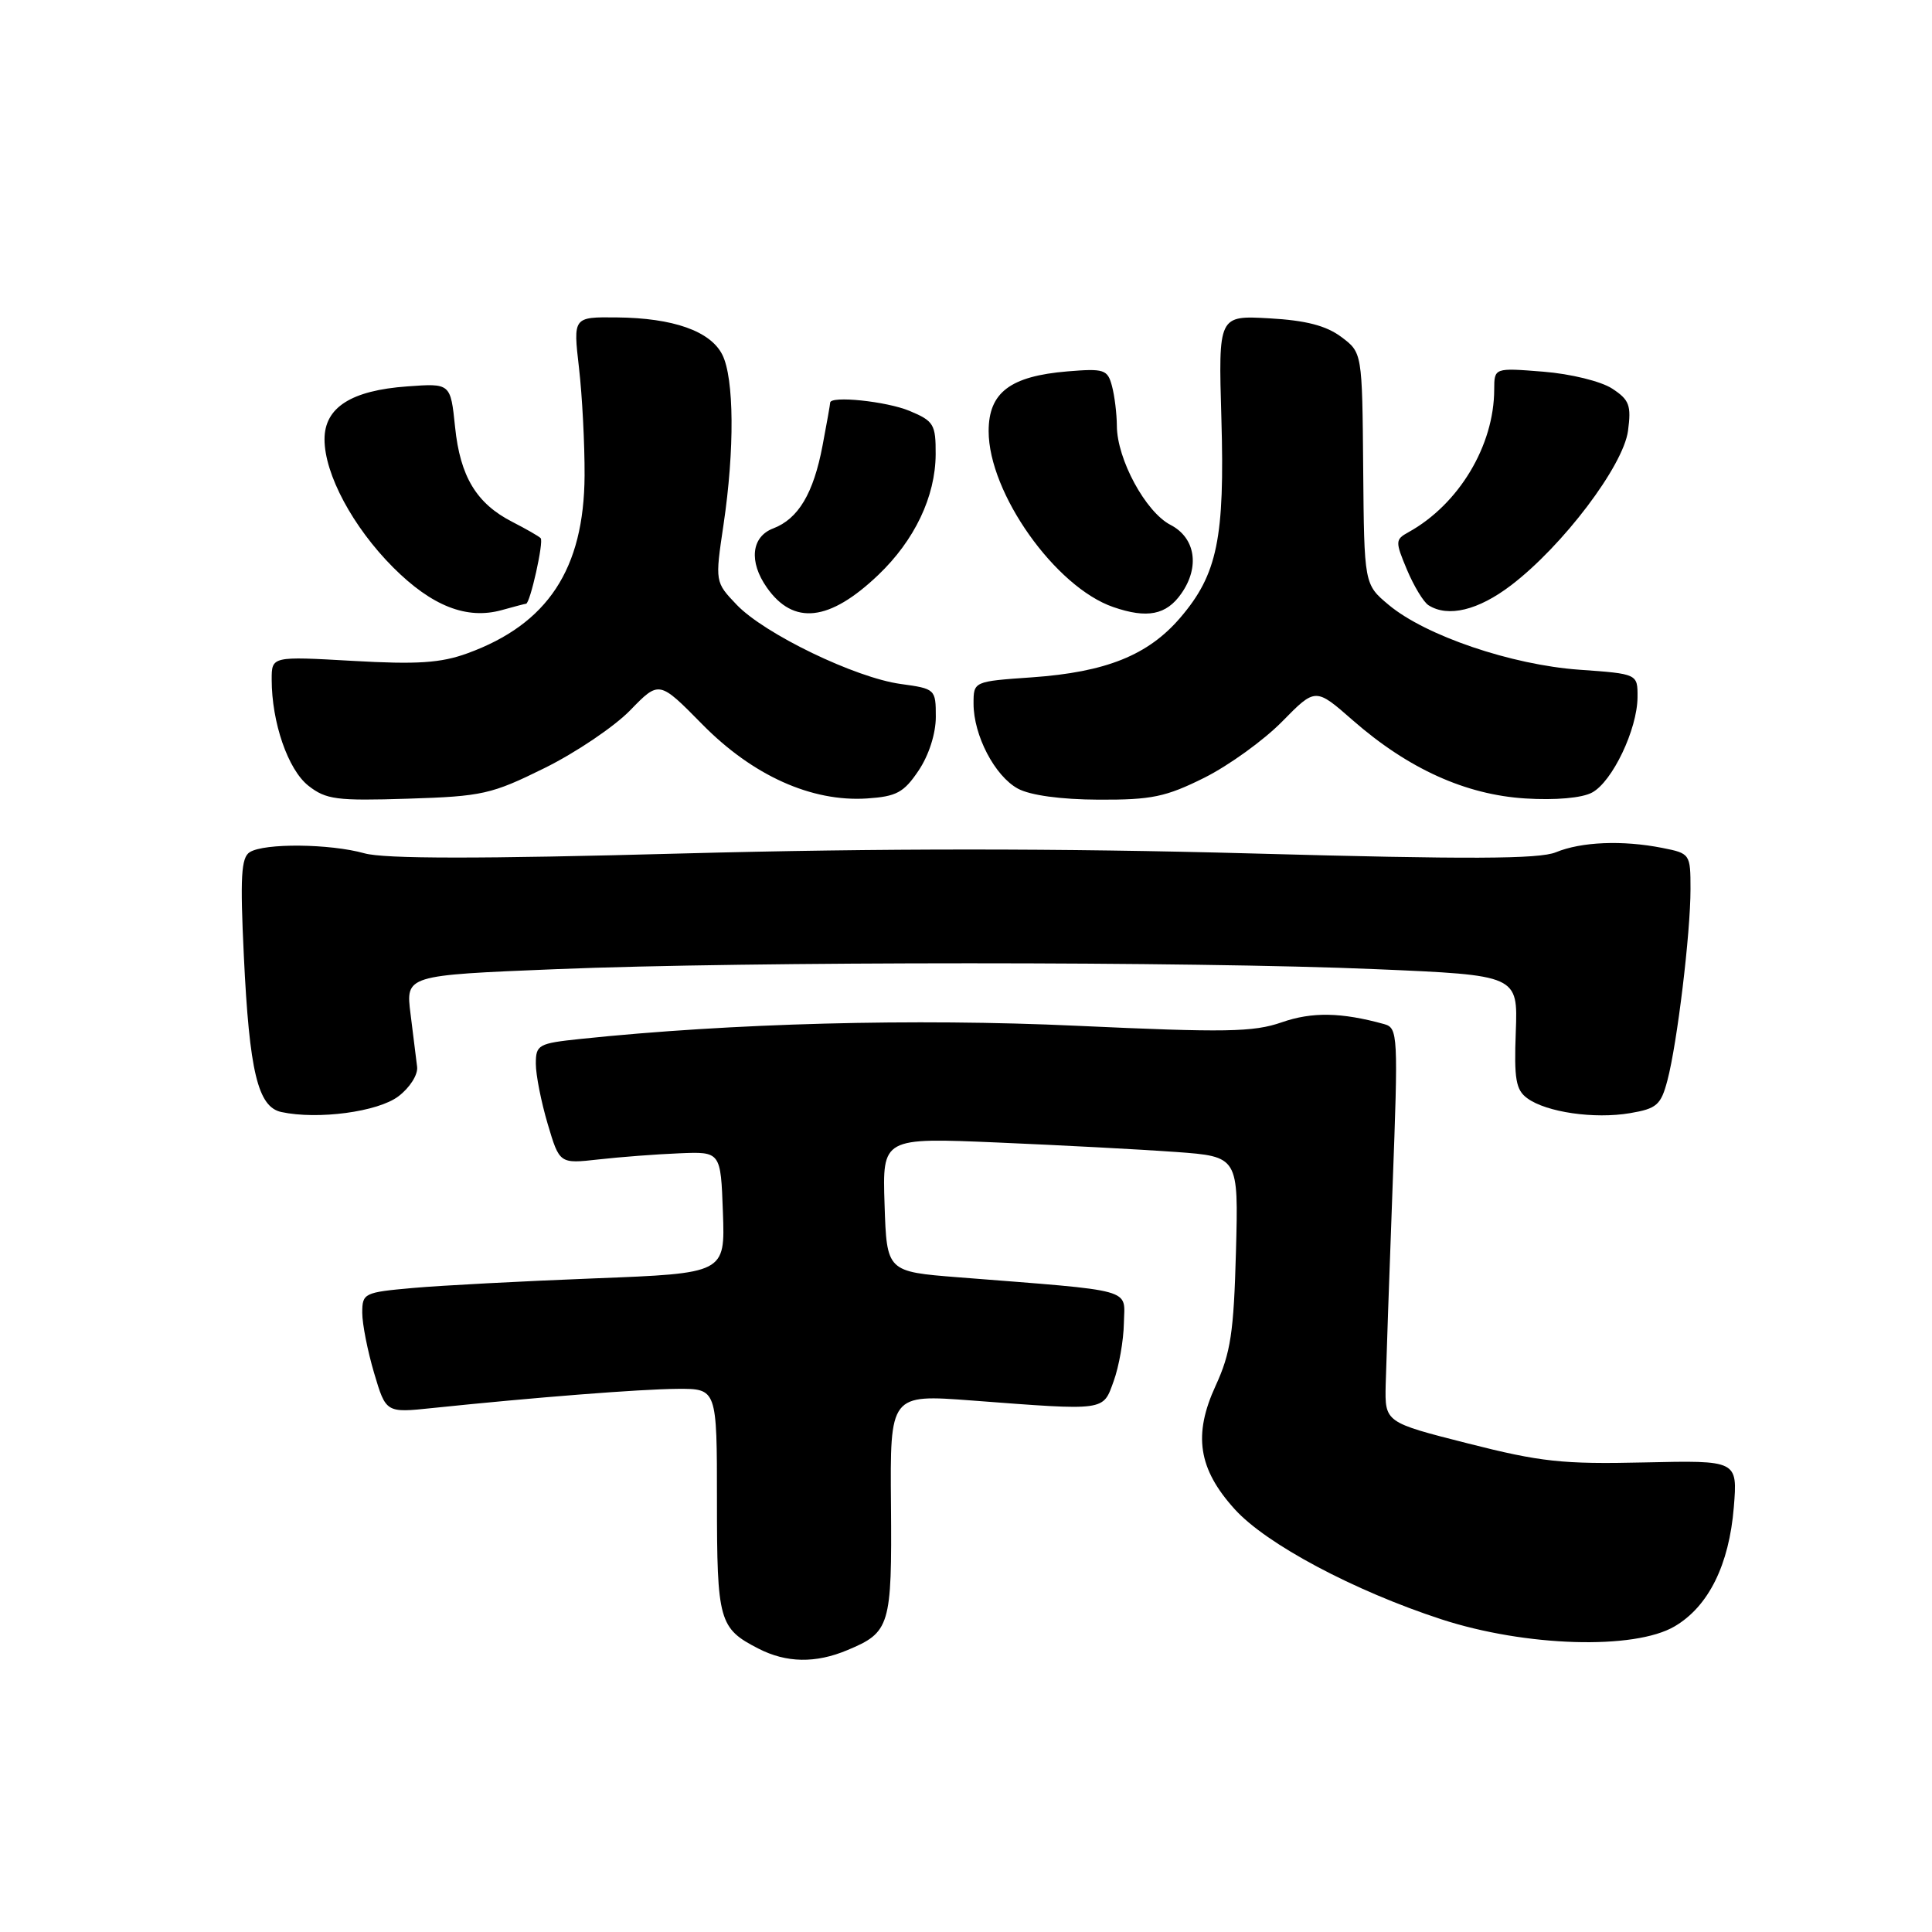 <?xml version="1.0" encoding="UTF-8" standalone="no"?>
<!DOCTYPE svg PUBLIC "-//W3C//DTD SVG 1.1//EN" "http://www.w3.org/Graphics/SVG/1.1/DTD/svg11.dtd" >
<svg xmlns="http://www.w3.org/2000/svg" xmlns:xlink="http://www.w3.org/1999/xlink" version="1.1" viewBox="0 0 256 256">
 <g >
 <path fill="currentColor"
d=" M 112.28 218.65 C 117.94 216.29 118.19 215.47 118.06 199.42 C 117.93 184.76 117.93 184.76 128.72 185.57 C 146.69 186.93 146.12 187.01 147.57 183.00 C 148.27 181.07 148.88 177.62 148.92 175.33 C 149.01 170.64 150.74 171.12 127.00 169.25 C 117.50 168.50 117.50 168.50 117.21 159.62 C 116.92 150.74 116.92 150.74 132.21 151.39 C 140.62 151.75 151.24 152.31 155.80 152.64 C 164.11 153.25 164.11 153.25 163.77 165.87 C 163.48 176.57 163.07 179.28 161.08 183.61 C 158.08 190.12 158.77 194.63 163.59 199.96 C 167.76 204.59 179.39 210.78 191.00 214.57 C 202.14 218.20 216.56 218.64 221.90 215.50 C 226.39 212.86 229.12 207.35 229.74 199.71 C 230.24 193.50 230.24 193.50 217.87 193.78 C 207.05 194.03 204.13 193.71 194.50 191.26 C 183.50 188.47 183.50 188.47 183.61 183.48 C 183.68 180.74 184.09 168.99 184.52 157.37 C 185.28 137.08 185.24 136.21 183.41 135.70 C 177.73 134.13 173.86 134.06 169.84 135.46 C 166.09 136.77 162.38 136.83 142.66 135.92 C 121.17 134.93 96.95 135.57 76.96 137.66 C 71.32 138.25 71.00 138.43 71.00 140.96 C 71.00 142.43 71.71 146.02 72.57 148.92 C 74.14 154.21 74.14 154.21 79.32 153.63 C 82.17 153.31 86.97 152.94 90.00 152.82 C 95.50 152.59 95.50 152.59 95.79 160.65 C 96.08 168.72 96.08 168.72 78.79 169.39 C 69.28 169.76 58.46 170.33 54.75 170.66 C 48.24 171.24 48.00 171.35 48.00 173.95 C 48.00 175.43 48.71 179.02 49.57 181.93 C 51.14 187.22 51.14 187.22 57.32 186.57 C 70.97 185.15 84.78 184.07 89.75 184.03 C 95.00 184.00 95.00 184.00 95.00 198.81 C 95.00 214.80 95.27 215.77 100.50 218.45 C 104.20 220.35 108.07 220.42 112.28 218.65 Z  M 52.79 145.27 C 54.30 144.13 55.40 142.40 55.27 141.36 C 55.15 140.34 54.76 137.19 54.40 134.36 C 53.75 129.23 53.75 129.23 73.63 128.42 C 99.16 127.38 158.09 127.38 182.31 128.42 C 201.13 129.22 201.13 129.22 200.85 136.72 C 200.61 143.00 200.86 144.43 202.38 145.53 C 204.90 147.38 211.26 148.30 215.98 147.50 C 219.53 146.90 220.08 146.42 220.94 143.16 C 222.24 138.24 224.00 123.68 224.00 117.82 C 224.00 113.15 223.95 113.08 220.25 112.35 C 214.98 111.31 209.53 111.54 206.16 112.93 C 203.96 113.84 194.54 113.88 165.98 113.09 C 140.36 112.39 116.67 112.39 90.39 113.09 C 63.57 113.82 50.97 113.81 48.30 113.07 C 43.68 111.78 35.02 111.70 33.09 112.92 C 31.95 113.64 31.81 116.21 32.31 126.65 C 33.04 142.00 34.17 146.68 37.28 147.35 C 42.11 148.39 50.08 147.33 52.79 145.27 Z  M 72.16 101.77 C 76.31 99.72 81.42 96.27 83.52 94.10 C 87.34 90.17 87.34 90.17 93.05 95.97 C 99.74 102.77 107.54 106.28 114.88 105.80 C 118.79 105.54 119.76 105.02 121.72 102.10 C 123.08 100.08 124.00 97.20 124.00 94.99 C 124.00 91.32 123.93 91.26 119.35 90.63 C 113.34 89.81 101.31 84.00 97.62 80.14 C 94.74 77.12 94.74 77.12 95.87 69.52 C 97.35 59.57 97.28 50.12 95.71 47.00 C 94.13 43.87 89.20 42.13 81.72 42.06 C 75.94 42.00 75.94 42.00 76.72 48.75 C 77.15 52.46 77.48 58.88 77.46 63.01 C 77.39 75.40 72.58 82.70 61.93 86.57 C 58.41 87.85 55.29 88.06 46.75 87.57 C 36.00 86.96 36.00 86.96 36.00 90.04 C 36.00 95.73 38.16 101.98 40.86 104.11 C 43.20 105.95 44.60 106.13 54.05 105.83 C 63.91 105.52 65.12 105.25 72.16 101.77 Z  M 159.59 103.05 C 162.84 101.42 167.48 98.07 169.90 95.60 C 174.31 91.11 174.31 91.11 179.26 95.45 C 186.60 101.87 194.21 105.31 202.12 105.80 C 206.10 106.05 209.62 105.74 210.95 105.02 C 213.64 103.59 216.95 96.65 216.98 92.39 C 217.00 89.29 217.00 89.29 209.25 88.74 C 200.28 88.10 188.89 84.23 184.01 80.15 C 180.76 77.43 180.76 77.43 180.63 62.08 C 180.50 46.72 180.50 46.72 177.72 44.64 C 175.72 43.15 173.03 42.45 168.19 42.18 C 161.44 41.80 161.44 41.80 161.84 55.45 C 162.30 71.31 161.31 76.11 156.40 81.84 C 152.15 86.81 146.56 89.06 136.75 89.75 C 129.00 90.29 129.00 90.29 129.00 93.24 C 129.00 97.44 131.81 102.83 134.88 104.50 C 136.51 105.38 140.56 105.94 145.59 105.96 C 152.60 105.99 154.47 105.60 159.59 103.05 Z  M 69.70 80.00 C 70.24 80.00 72.08 71.75 71.64 71.31 C 71.38 71.04 69.69 70.08 67.90 69.16 C 63.14 66.73 60.97 63.15 60.30 56.58 C 59.70 50.78 59.70 50.78 53.97 51.20 C 46.54 51.73 43.00 53.99 43.00 58.21 C 43.00 62.83 46.76 69.84 52.10 75.19 C 57.23 80.32 61.85 82.13 66.49 80.84 C 68.14 80.38 69.58 80.00 69.70 80.00 Z  M 116.37 76.19 C 121.19 71.59 123.95 65.80 123.98 60.20 C 124.00 56.23 123.73 55.79 120.53 54.45 C 117.47 53.17 110.00 52.40 110.00 53.36 C 110.00 53.56 109.55 56.12 108.99 59.05 C 107.79 65.39 105.78 68.75 102.45 70.02 C 99.56 71.12 99.20 74.42 101.61 77.85 C 105.14 82.89 109.90 82.36 116.37 76.19 Z  M 156.53 78.65 C 159.01 75.12 158.40 71.26 155.10 69.55 C 151.80 67.85 148.01 60.85 147.99 56.43 C 147.98 54.82 147.69 52.44 147.34 51.14 C 146.76 48.96 146.30 48.81 141.45 49.21 C 133.86 49.84 131.00 52.01 131.00 57.13 C 131.00 65.33 139.84 77.80 147.52 80.44 C 152.01 81.99 154.55 81.49 156.53 78.65 Z  M 200.23 77.55 C 207.09 72.32 215.09 61.74 215.72 57.09 C 216.17 53.71 215.90 52.98 213.62 51.49 C 212.15 50.53 208.14 49.54 204.50 49.25 C 198.00 48.73 198.00 48.73 197.99 51.61 C 197.98 59.05 193.30 66.83 186.63 70.52 C 184.87 71.49 184.86 71.74 186.43 75.49 C 187.34 77.65 188.62 79.78 189.29 80.20 C 191.87 81.84 195.88 80.87 200.23 77.55 Z "/>
</g>
</svg>